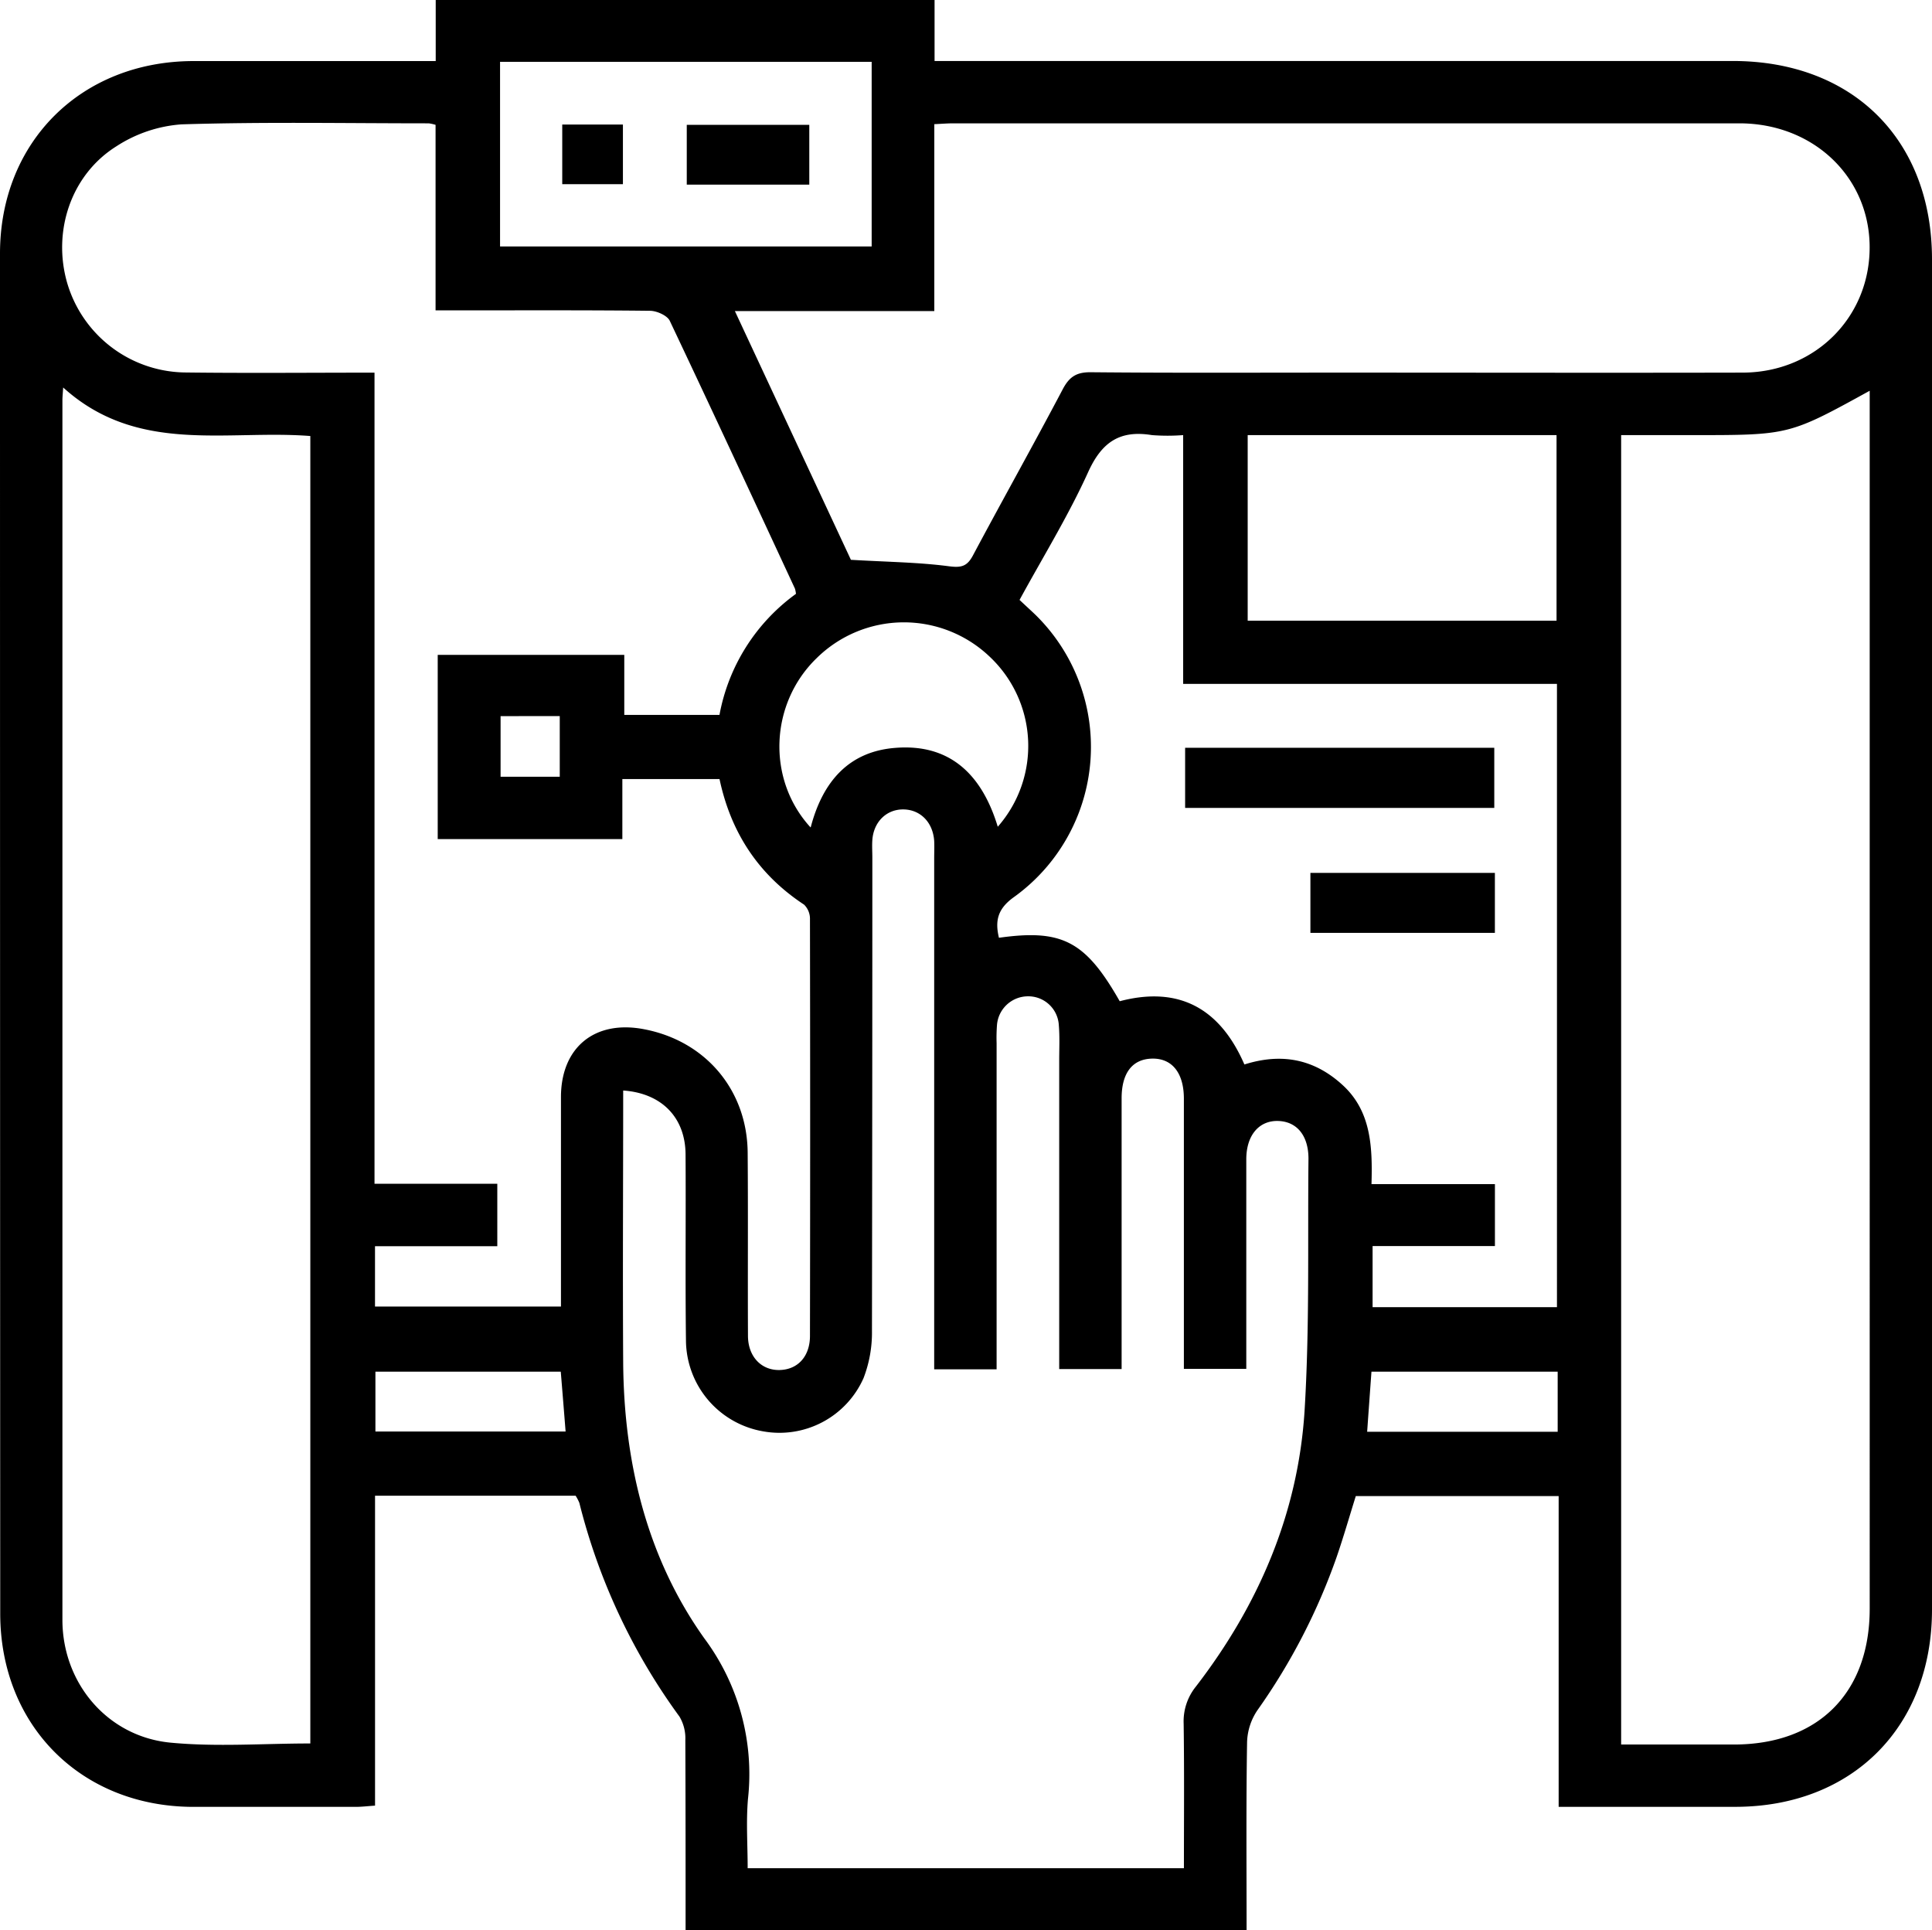 <svg xmlns="http://www.w3.org/2000/svg" viewBox="0 0 512 511.43"><g id="Capa_2" data-name="Capa 2"><g id="Capa_1-2" data-name="Capa 1"><g id="Capa_2-2" data-name="Capa 2"><g id="Capa_1-2-2" data-name="Capa 1-2"><path d="M181.69,511.43c0-17,0-33.71-.07-50.38a11.23,11.23,0,0,0-1.56-6.22,162.79,162.79,0,0,1-26.52-56.6,11.47,11.47,0,0,0-1-1.92H99.39v82.12c-2,.14-3.5.32-5,.33H51.06c-29.58-.12-51-21.56-51-51.24Q0,247.36,0,67.18c0-29.6,21.53-50.94,51.23-51h64.24V0h132.2V16.16H459.2C491,16.16,512,37,512,68.72V426.48c0,31.07-21.11,52.23-52.07,52.27H413.06V396.41H359.3c-1.67,5.34-3.23,10.77-5.06,16.1a163.91,163.91,0,0,1-21,40.63,15.89,15.89,0,0,0-2.75,8.41c-.27,16.54-.13,33-.13,49.87ZM99.25,98.74V313.66h32.54V330.2H99.38v16h49.28V290.72c0-13.24,9-20.54,22.06-18C187,275.83,198,288.84,198.14,305.4c.13,16.17,0,32.34.08,48.52,0,5.52,3.54,9.2,8.38,9.09s8-3.61,8.05-8.92q.1-55.23,0-110.48a5.26,5.26,0,0,0-1.56-3.91c-12.16-8-19.41-19.16-22.41-33.27H164.93v15.9H116V173.52h49.44v15.9h25.23a51,51,0,0,1,20.27-32.07,8,8,0,0,0-.27-1.38c-11-23.69-22-47.38-33.19-71-.68-1.37-3.39-2.59-5.17-2.62-17-.19-34-.11-51.09-.11h-5.79V33.08a11,11,0,0,0-1.81-.4c-21.83,0-43.69-.41-65.52.27a36.46,36.46,0,0,0-17.23,5.8c-12.1,7.57-17,22.58-13.07,36.21a33,33,0,0,0,31.1,23.73C65.37,98.9,81.87,98.74,99.25,98.74ZM165.15,289c0,24.29-.15,48.25,0,72.1.2,26.4,6.28,51.68,21.54,73.06a60.17,60.17,0,0,1,11.53,42.51c-.52,6.08-.08,12.25-.08,18.35H313.75c0-12.93.11-25.62-.07-38.31a14.68,14.68,0,0,1,3.26-9.85c16.54-21.48,27-45.69,28.77-72.79,1.38-22.28.82-44.69,1.05-67.05,0-6.15-3.09-9.86-8.06-10s-8.4,3.7-8.42,10.11v55.57H313.74V291.13c0-6.89-3.16-10.75-8.44-10.63s-8.05,3.89-8.06,10.48v71.77H280.7V280.94c0-3.08.16-6.2-.1-9.27a8.1,8.1,0,0,0-8.27-7.68,8.26,8.26,0,0,0-8.13,7.75,44.85,44.85,0,0,0-.09,4.64v86.45H247.57V227.46c0-1.55.07-3.1,0-4.65-.34-4.92-3.64-8.27-8.12-8.34s-7.93,3.26-8.27,8.12c-.11,1.55,0,3.1,0,4.65q0,62.73-.1,125.44a33.51,33.51,0,0,1-2.24,12.49,24.38,24.38,0,0,1-26.66,14.08,24.63,24.63,0,0,1-20.39-23.92c-.21-16.54,0-33.08-.11-49.56-.1-9.66-6.3-16.09-16.49-16.82ZM16.74,102.67c-.13,2-.2,2.68-.2,3.35V429.19c0,16.79,11.94,30.94,28.62,32.55,12.21,1.17,24.64.22,37.08.22V115.53C60,113.8,36.43,120.5,16.74,102.67ZM429.62,462.24h29.87c22.35,0,36-13.65,36-36V103.54c-21.36,11.75-21.36,11.75-46.79,11.75H429.62ZM225.5,148.33c9.65.57,17.84.65,25.9,1.7,3.31.44,4.87.09,6.44-2.86,7.84-14.71,16-29.24,23.78-44,1.75-3.33,3.64-4.58,7.47-4.54,21.82.21,43.67.1,65.51.1,35.76,0,71.52.08,107.29,0,19.42-.07,34.13-15.17,33.57-34.22-.54-18.12-15.25-31.81-34.47-31.83H252.6c-1.49,0-3,.13-5,.22V82.42H194.75Zm71.28,116.95c15.75-4.13,26.58,2,33,16.77,10-3.16,18.61-1.38,26.09,5.51s7.88,16.28,7.59,26.19h32.71v16.41H363.75v16.2h48.86V181.21H313.55V115.29a54.36,54.36,0,0,1-8.27,0c-8.43-1.38-13.25,1.77-16.88,9.74-5.29,11.67-12.06,22.64-18.21,33.93,1.6,1.51,2.87,2.66,4.14,3.87a49,49,0,0,1-5.67,74.9c-4.3,3.09-5,6.27-3.93,10.75,16.75-2.36,22.93.88,32,16.8ZM132.52,16.38V65.3H231V16.38Zm198.13,98.91v49.18H412.5V115.29ZM214.86,219.16c3.2-12.22,10.23-20.07,22.43-21,14.65-1.17,23,7.29,27.13,20.9a32.45,32.45,0,0,0-2.24-45.15,32.93,32.93,0,0,0-45.71.43c-12.45,12-13.38,32.11-1.67,44.89ZM148.69,363.45H99.49V379.3h50.4c-.43-5.44-.84-10.53-1.28-15.85Zm264.11,0H363.45c-.4,5.51-.77,10.66-1.14,15.92H412.8ZM132.66,189.75v16.06h15.68V189.74Z"/><path d="M314.07,214.07V198.14H396v15.93Z"/><path d="M396.16,231.29v15.89H347.27V231.29Z"/><path d="M182,48.92V33.08h32.47V48.92Z"/><path d="M165.08,33v15.8H149V33Z"/></g></g></g></g></svg>